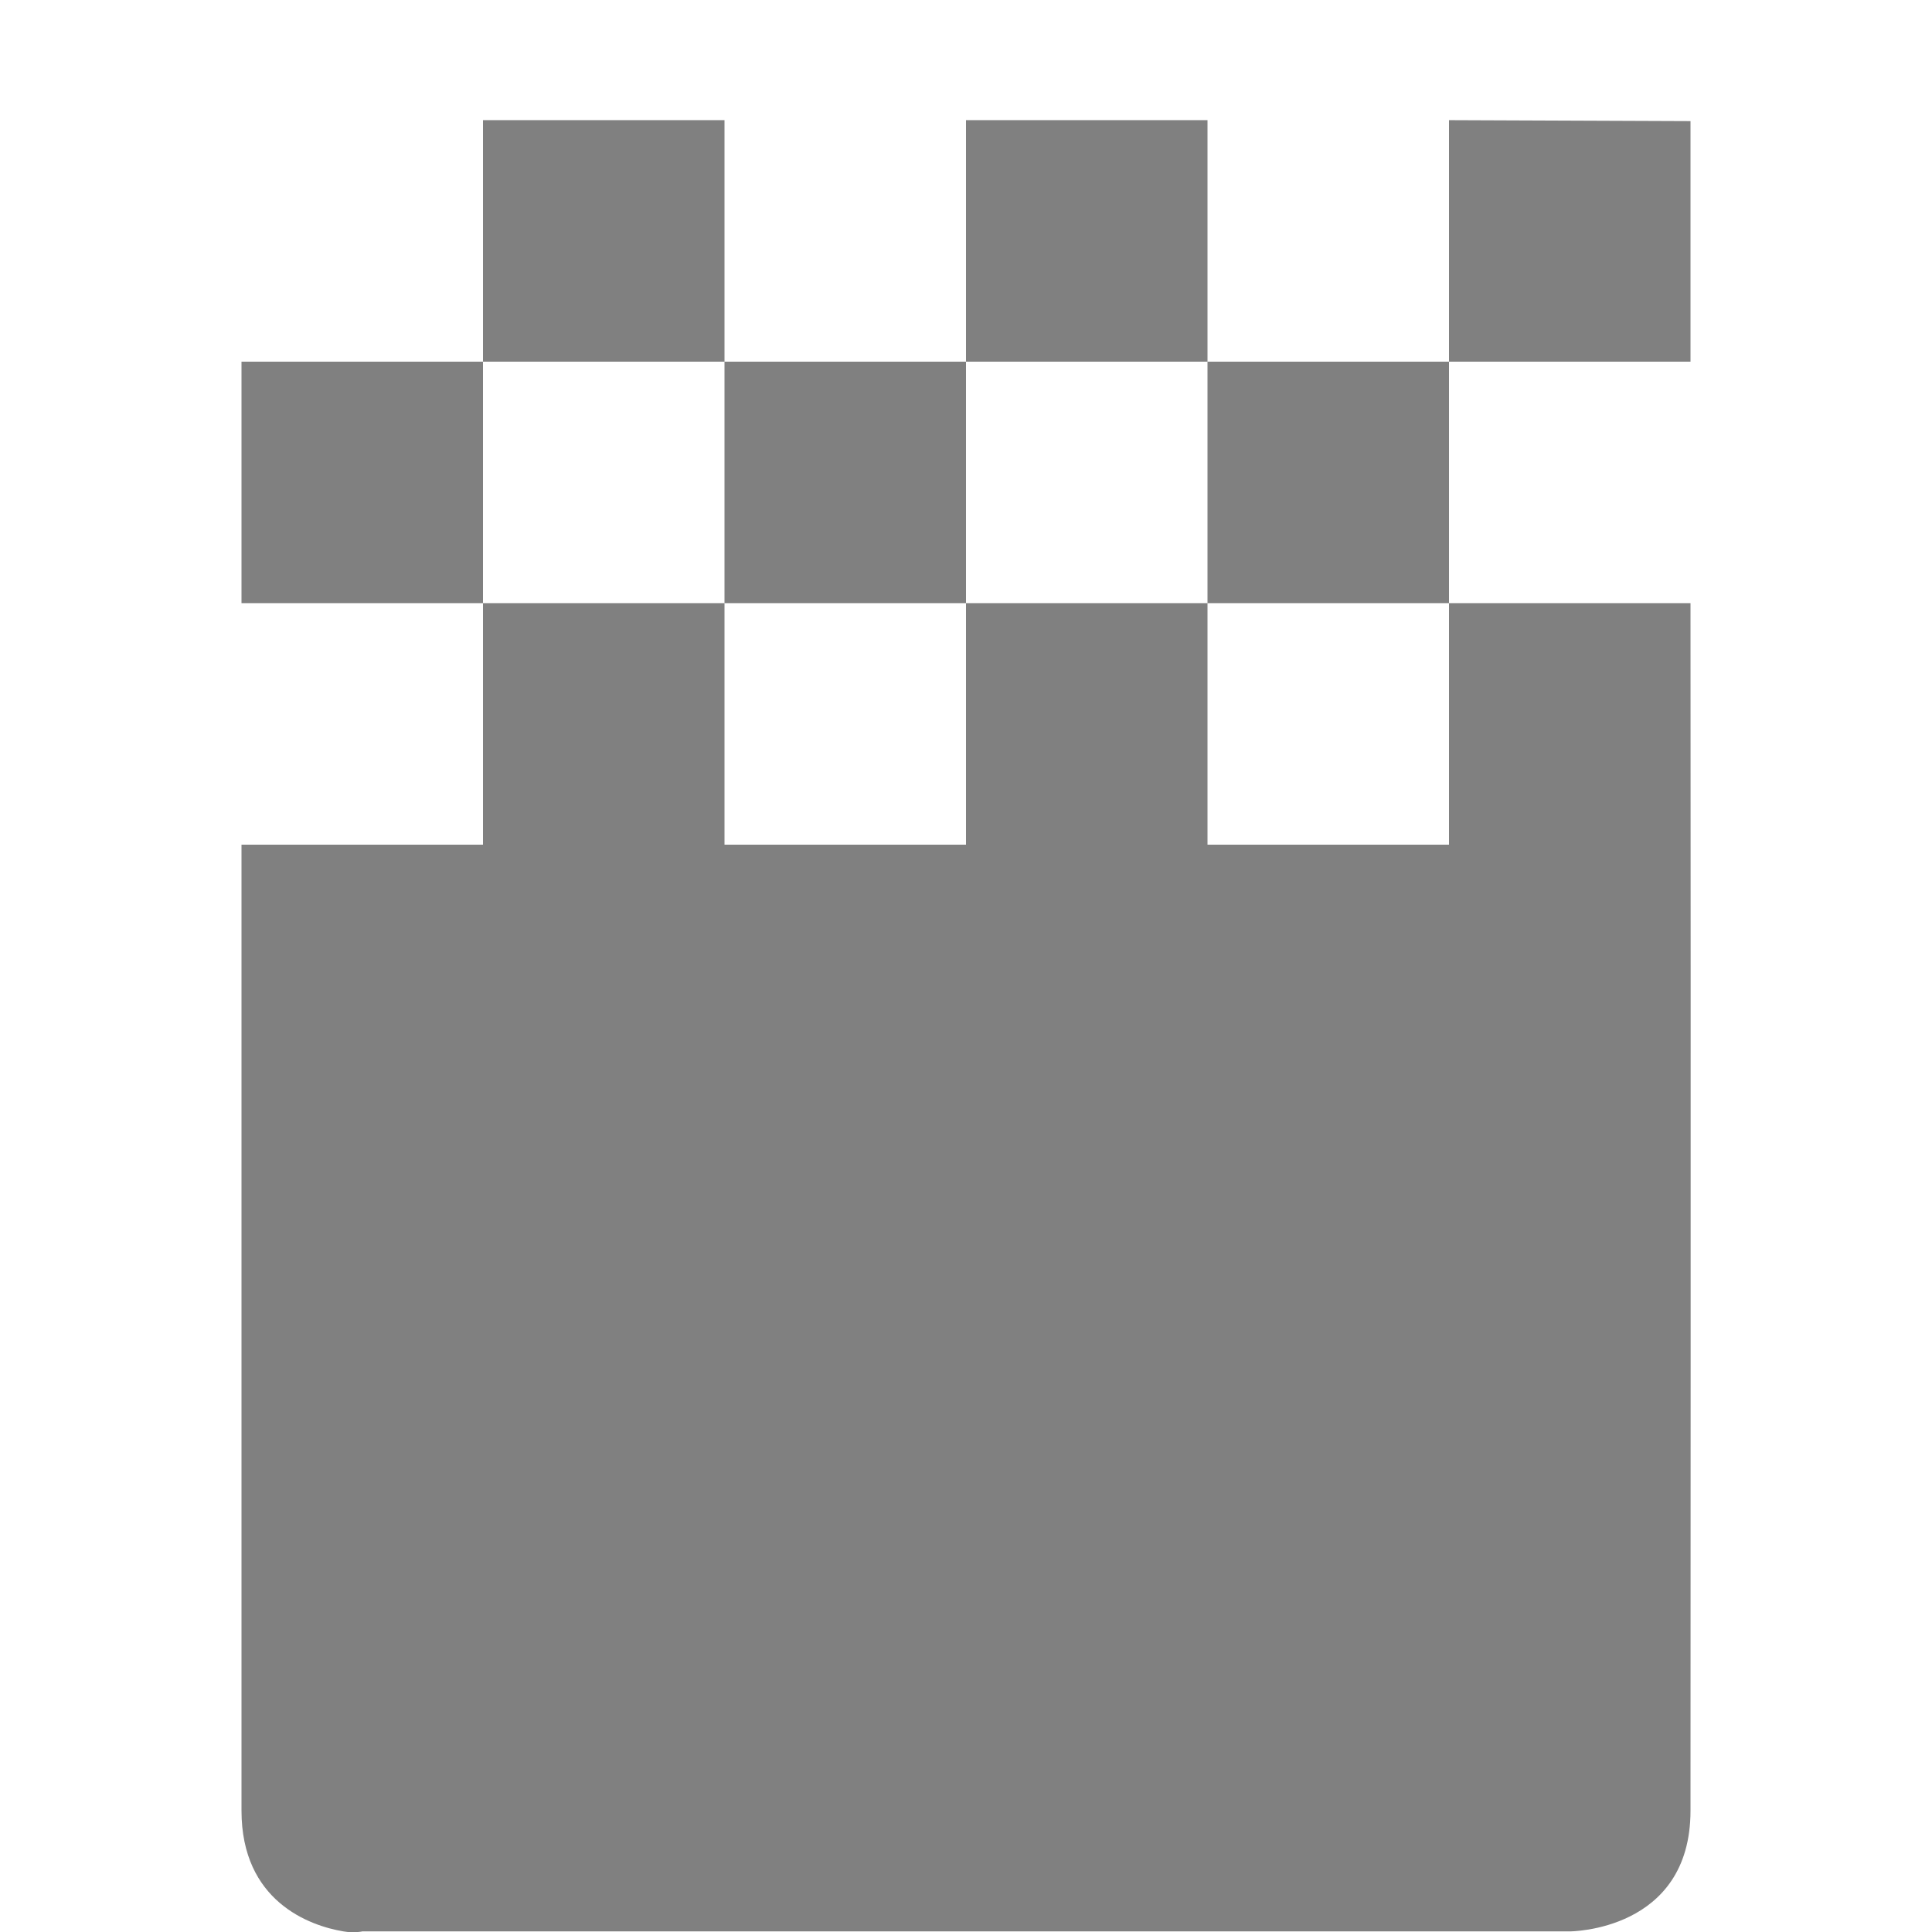 <?xml version='1.0' encoding='UTF-8' standalone='no'?>
<!-- Created with Inkscape (http://www.inkscape.org/) -->

<svg xmlns:cc='http://creativecommons.org/ns#' xmlns:dc='http://purl.org/dc/elements/1.1/' sodipodi:docname='document-edit-encrypt.svg' inkscape:export-filename='/home/sam/source-symbolic.png' inkscape:export-xdpi='270' inkscape:export-ydpi='270' height='16.002' id='svg7384' xmlns:inkscape='http://www.inkscape.org/namespaces/inkscape' xmlns:osb='http://www.openswatchbook.org/uri/2009/osb' xmlns:rdf='http://www.w3.org/1999/02/22-rdf-syntax-ns#' xmlns:sodipodi='http://sodipodi.sourceforge.net/DTD/sodipodi-0.dtd' style='enable-background:new' xmlns:svg='http://www.w3.org/2000/svg' version='1.1' inkscape:version='0.91 r13725' width='16' xmlns='http://www.w3.org/2000/svg'>
  <sodipodi:namedview inkscape:bbox-nodes='true' inkscape:bbox-paths='false' bordercolor='#666666' borderlayer='false' borderopacity='1' inkscape:current-layer='layer12' inkscape:cx='206.87017' inkscape:cy='87.480393' gridtolerance='10' inkscape:guide-bbox='true' guidetolerance='10' id='namedview88' inkscape:object-nodes='true' inkscape:object-paths='true' objecttolerance='10' pagecolor='#7c7c7c' inkscape:pageopacity='0' inkscape:pageshadow='2' showborder='true' showgrid='false' showguides='true' inkscape:showpageshadow='false' inkscape:snap-bbox='true' inkscape:snap-bbox-edge-midpoints='false' inkscape:snap-bbox-midpoints='true' inkscape:snap-center='false' inkscape:snap-global='true' inkscape:snap-grids='true' inkscape:snap-intersection-paths='false' inkscape:snap-midpoints='true' inkscape:snap-nodes='true' inkscape:snap-object-midpoints='true' inkscape:snap-others='true' inkscape:snap-page='false' inkscape:snap-smooth-nodes='false' inkscape:snap-to-guides='true' inkscape:window-height='955' inkscape:window-maximized='1' inkscape:window-width='890' inkscape:window-x='1970' inkscape:window-y='75' inkscape:zoom='1'>
    <inkscape:grid color='#000000' dotted='false' empcolor='#0800ff' empopacity='0.463' empspacing='4' enabled='true' id='grid4866' opacity='0.165' originx='-184' originy='-156.001' snapvisiblegridlinesonly='true' spacingx='0.25px' spacingy='0.25px' type='xygrid' visible='true'/>
  </sodipodi:namedview>
  <title id='title8473'>Paper Symbolic Icon Theme</title>
  <defs id='defs7386'>
    <linearGradient id='linearGradient6882' osb:paint='solid'>
      <stop id='stop6884' offset='0' style='stop-color:#555555;stop-opacity:1;'/>
    </linearGradient>
    <linearGradient id='linearGradient5606' osb:paint='solid'>
      <stop id='stop5608' offset='0' style='stop-color:#000000;stop-opacity:1;'/>
    </linearGradient>
  </defs>
  <g inkscape:groupmode='layer' id='layer12' inkscape:label='actions' style='display:inline' transform='translate(-425,-60.997)'>
    
    <path inkscape:connector-curvature='0' d='m 429,61.992 0,2 2,0 0,-2 z m 2,2 0,2 2,0 0,-2 z m 2,0 2,0 0,-2 -2,0 z m 2,0 0,2 2,0 0,-2 z m 2,0 2,0 c 0,0.008 0,-1.992 0,-1.992 l -2,-0.008 z m 0,2 0,2 -2,0 0,-2 -2,0 0,2 -2,0 0,-2 -2,0 0,2 -2,0 0,8 c 0,0.75 0.562,0.953 0.844,1 0.094,0.016 0.156,0 0.156,0 l 10,0 c 0,0 1,0 1,-1 0,0 0.003,-6.441 0,-10 z m -8,0 0,-2 -2,0 0,2 z' id='path5290' sodipodi:nodetypes='ccccccccccccccccccccccccccccccccccccsccccccccccc' style='display:inline;fill:#000000;fill-opacity:0.498;stroke:none;enable-background:new'/>
  </g>
  <g inkscape:groupmode='layer' id='layer1' inkscape:label='status' style='display:inline' transform='translate(-184,-307.997)'/>
</svg>
